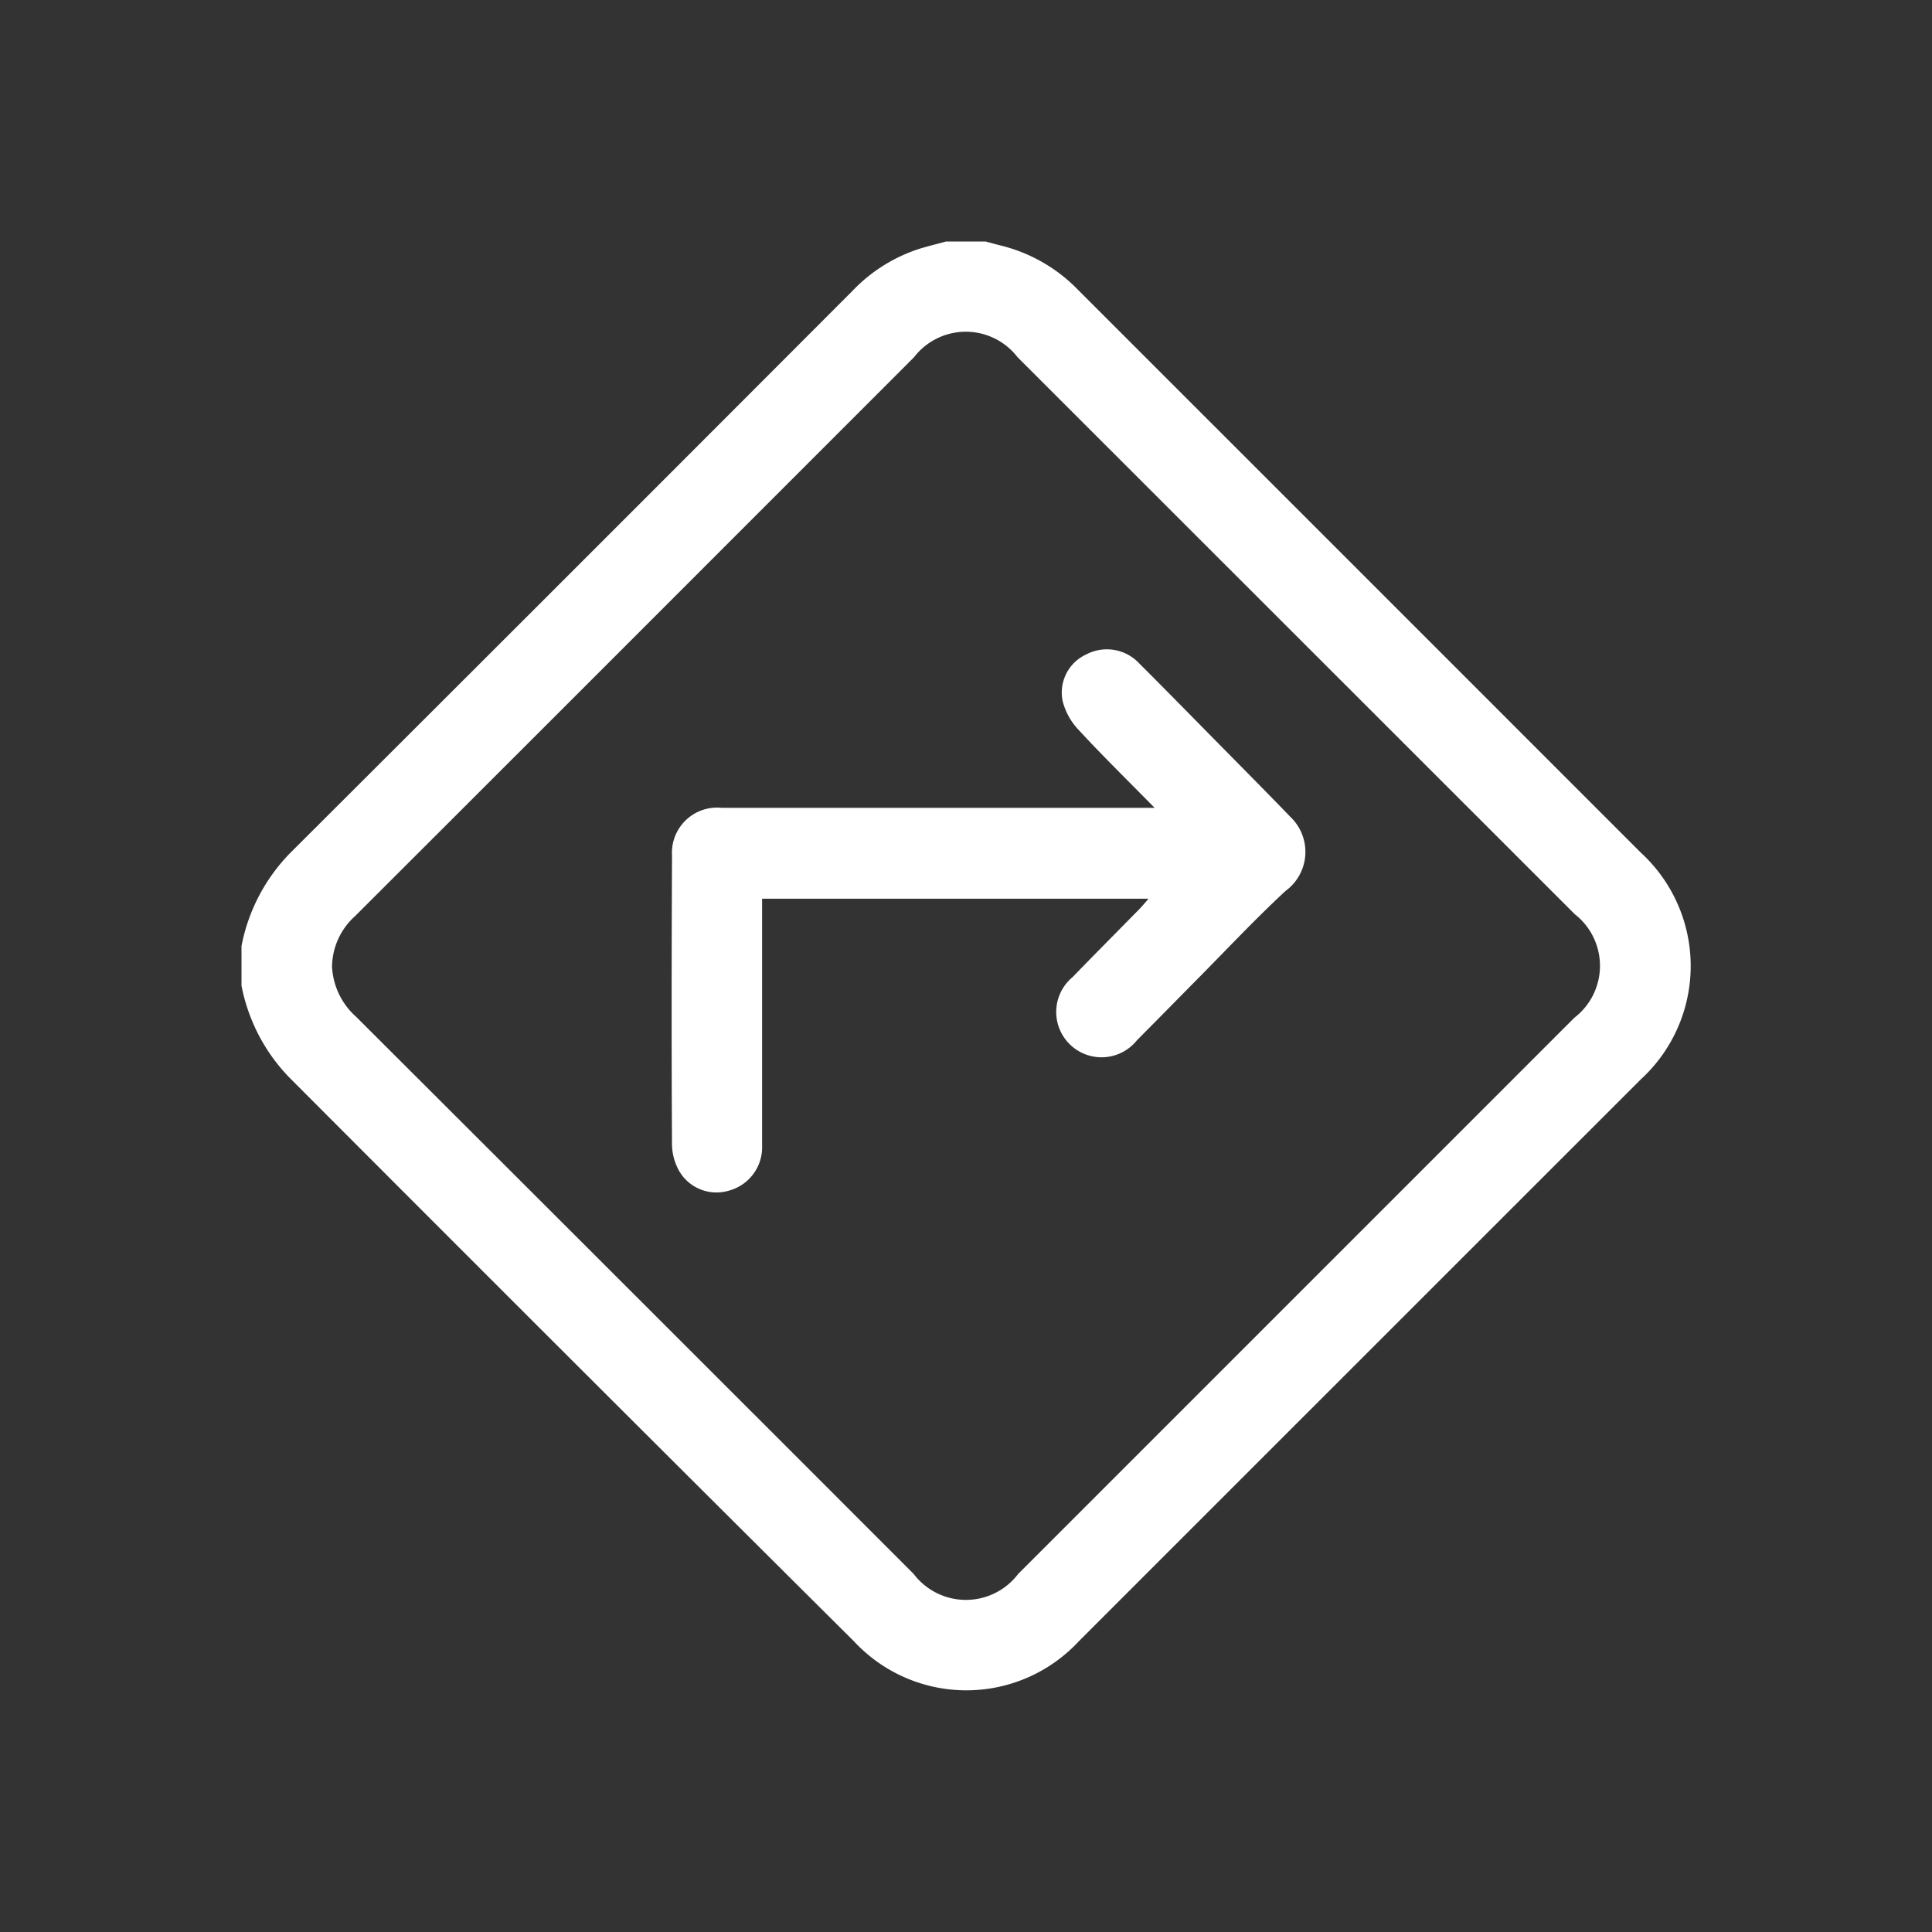 <svg xmlns="http://www.w3.org/2000/svg" xmlns:xlink="http://www.w3.org/1999/xlink" width="24" height="24" viewBox="0 0 24 24">
  <rect x="0" y="0" width="24" height="24" fill="#333333" stroke="none"/>
  <defs>
    <clipPath id="clip-path">
      <rect id="Rectangle_30047" data-name="Rectangle 30047" width="18" height="18" fill="#fff"/>
    </clipPath>
  </defs>
  <g id="get_direction" data-name="get direction" transform="translate(14207 11024)">
    <rect id="Rectangle_30006" data-name="Rectangle 30006" width="24" height="24" transform="translate(-14207 -11024)" fill="none"/>
    <g id="Group_89099" data-name="Group 89099" transform="translate(-14204 -11021)">
      <g id="Group_89099-2" data-name="Group 89099" clip-path="url(#clip-path)">
        <path id="Path_155517" data-name="Path 155517" d="M9.244,0c.067.018.133.037.2.053A2,2,0,0,1,10.4.609Q13.892,4.1,17.383,7.592a1.91,1.91,0,0,1,0,2.816Q13.89,13.9,10.4,17.39a1.906,1.906,0,0,1-2.791,0Q4.1,13.9.6,10.391A2.248,2.248,0,0,1,0,9.244V8.752a2.26,2.26,0,0,1,.609-1.16Q4.105,4.105,7.593.61A1.992,1.992,0,0,1,8.417.092C8.527.058,8.64.031,8.752,0ZM1.124,8.993a.893.893,0,0,0,.3.638Q4.89,13.09,8.349,16.551a.815.815,0,0,0,1.3,0l6.908-6.908a.813.813,0,0,0,.006-1.286L9.64,1.437a.811.811,0,0,0-1.285,0L4.342,5.451Q2.876,6.917,1.409,8.382a.857.857,0,0,0-.284.611" fill="#fff"/>
        <path id="Path_155518" data-name="Path 155518" d="M119.679,110.874h-4.791v.2q0,1.432,0,2.864a.558.558,0,0,1-.414.563.536.536,0,0,1-.61-.234.688.688,0,0,1-.095-.33c-.007-1.2-.005-2.4,0-3.6a.561.561,0,0,1,.615-.592h5.38c-.335-.341-.647-.646-.942-.966a.81.81,0,0,1-.2-.358.521.521,0,0,1,.294-.582.55.55,0,0,1,.66.115c.369.368.733.742,1.1,1.113.259.263.519.525.775.791a.6.6,0,0,1-.06.919c-.382.354-.738.735-1.105,1.105-.247.25-.492.5-.741.75a.563.563,0,1,1-.8-.784c.273-.282.55-.56.825-.84.035-.036.066-.074.115-.129" transform="translate(-108.421 -102.71)" fill="#fff"/>
      </g>
    </g>
  </g>
</svg>
